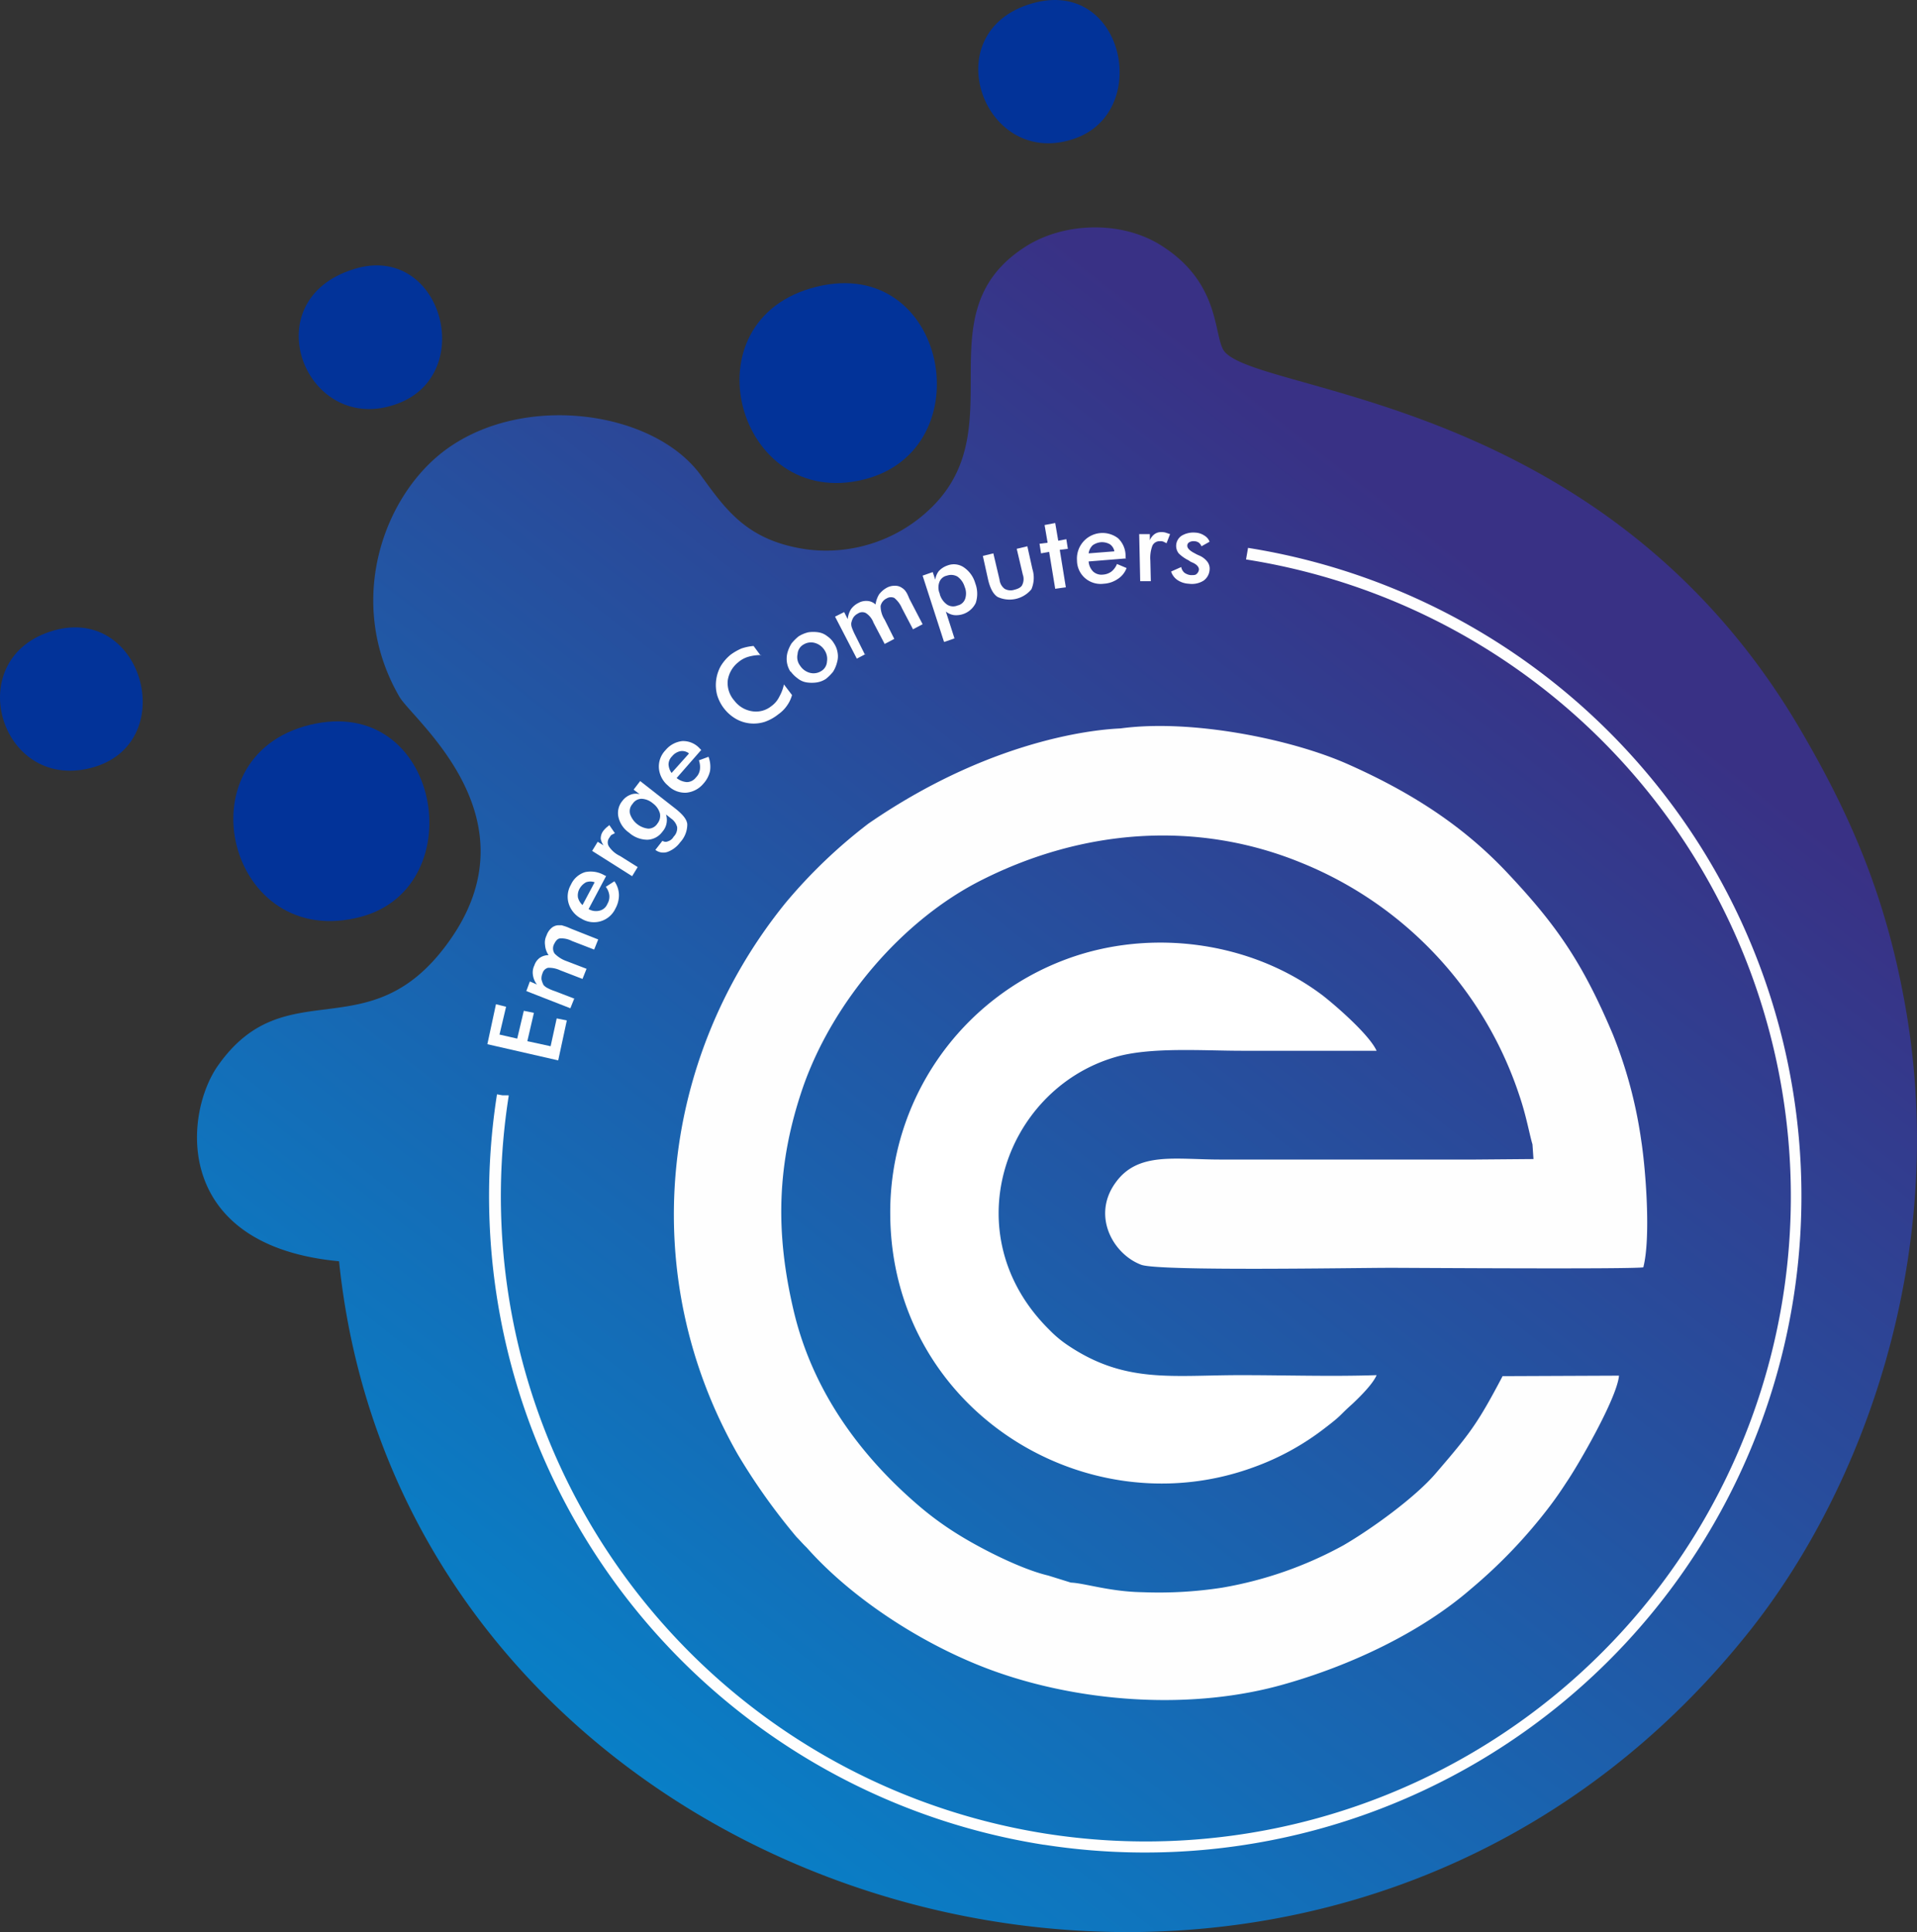 <svg xmlns="http://www.w3.org/2000/svg" xmlns:xlink="http://www.w3.org/1999/xlink" width="392.833" height="396" viewBox="0 0 392.833 396"><rect x="0" y="0" width="392.833" height="396" fill="#333333" stroke="none"/><defs><linearGradient id="a" x1="0.772" y1="0.198" x2="0.23" y2="0.947" gradientUnits="objectBoundingBox"><stop offset="0" stop-color="#393185"/><stop offset="1" stop-color="#008dd2"/></linearGradient></defs><g transform="translate(-0.049 -0.432)"><g transform="translate(0.049 0.432)"><g transform="translate(0 0)"><path d="M520.807,721.026a97.928,97.928,0,0,1-24.372-26.239A103.057,103.057,0,0,0,520.807,721.026Zm79.236-245.59c-2.593-2.7-.415-14.1-13.379-22.091-8.09-4.978-19.913-4.667-27.9.622-20.639,13.586-2.074,36.714-18.876,53.2a30.8,30.8,0,0,1-25.721,8.608c-12.031-1.763-16.387-7.986-21.572-15.142-9.541-13.171-35.884-17.009-51.96-5.5-13.068,9.334-21.054,31.425-9.853,50.819,2.7,4.771,28.625,24.891,9.956,50.508-16.179,22.3-33.188,5.393-47.085,25.1-7.052,9.956-9.438,36.921,24.787,40.137,14,135.655,199.231,189.585,289.356,75.4,23.128-29.35,40.033-76.228,31.943-125.7-3.941-23.854-11.512-41.07-21.987-58.908C678.035,484.874,608.237,484.044,600.043,475.436Z" transform="translate(-348.962 -403.194)" fill-rule="evenodd" fill="url(#a)"/><path d="M1477.061,560.778c-27.173,6.638-16.386,46.048,9.645,39.514C1511.286,594.174,1503.819,554.245,1477.061,560.778Z" transform="translate(-1309.675 -502.019)" fill="#023399" fill-rule="evenodd"/><path d="M476.736,1426.735c-26.654,6.534-16.7,46.67,10.579,39.307C510.339,1459.819,503.494,1420.2,476.736,1426.735Z" transform="translate(-413.27 -1278.161)" fill="#023399" fill-rule="evenodd"/><path d="M601.625,525.654c-21.053,6.43-9.853,34.64,8.919,27.587C626.931,547.122,619.464,520.157,601.625,525.654Z" transform="translate(-529.032 -470.524)" fill="#023399" fill-rule="evenodd"/><path d="M10.208,1241.155c-18.357,6.119-9.749,33.4,9.23,27.691C37.173,1263.453,29.083,1234.829,10.208,1241.155Z" transform="translate(-0.049 -1111.664)" fill="#023399" fill-rule="evenodd"/><path d="M1944.028,1.113c-20.431,5.808-9.853,34.64,9.023,27.587C1968.5,22.893,1962.593-4.176,1944.028,1.113Z" transform="translate(-1732.461 -0.432)" fill="#023399" fill-rule="evenodd"/></g><path d="M1121.789,1083a134.532,134.532,0,0,1-41.692,265.814h-.1a134.594,134.594,0,0,1-112.009-153.8l1.141.207h1.245v.207a132.265,132.265,0,0,0,110.038,151.108h0a132.178,132.178,0,0,0,41.07-261.147l.415-2.385Z" transform="translate(-866.144 -970.725)" fill="#fefefe"/><path d="M977.52,1996.512,963,1993.193l1.763-8.193,2.074.519-1.348,5.7,3.63.83,1.348-5.7,2.074.415-1.348,5.808,4.771,1.037,1.245-5.7,2.074.415Z" transform="translate(-863.13 -1779.177)" fill="#fefefe"/><path d="M1049.853,1843.935l-.83,2.074-9.023-3.526.726-1.97,1.452.622a4.044,4.044,0,0,1-.83-1.97,3.312,3.312,0,0,1,.311-1.971,3.065,3.065,0,0,1,1.141-1.556,3.214,3.214,0,0,1,1.763-.519,4.175,4.175,0,0,1-.726-2.074,3.313,3.313,0,0,1,.311-1.971,3.516,3.516,0,0,1,.933-1.452,2.315,2.315,0,0,1,1.348-.622h.83c.311.1.726.208,1.245.415l.726.311,5.5,2.178-.83,2.074-4.563-1.763a4.617,4.617,0,0,0-2.489-.519c-.519.1-.83.519-1.141,1.141a1.874,1.874,0,0,0,.1,1.97,6.407,6.407,0,0,0,2.489,1.556l4.045,1.556-.83,2.074-4.563-1.763a5.487,5.487,0,0,0-2.489-.519,1.583,1.583,0,0,0-1.141,1.141,2.631,2.631,0,0,0-.207,1.245,5.052,5.052,0,0,0,.415,1.141,2.751,2.751,0,0,0,.622.519,9.276,9.276,0,0,0,1.659.726l4.045,1.556Z" transform="translate(-932.145 -1639.356)" fill="#fefefe"/><path d="M1129.578,1723.516l-3.63,6.845a3.037,3.037,0,0,0,2.282.311,2.253,2.253,0,0,0,1.556-1.348,2.93,2.93,0,0,0,.415-1.763,3.553,3.553,0,0,0-.726-1.763l1.763-1.141a5.018,5.018,0,0,1,.933,2.8,5.645,5.645,0,0,1-.726,2.8,4.859,4.859,0,0,1-6.949,2.074,5.215,5.215,0,0,1-2.593-3.008,4.861,4.861,0,0,1,.415-3.941,4.711,4.711,0,0,1,2.9-2.593,5.582,5.582,0,0,1,3.941.622l.415.207Zm-2.385,1.348a2.57,2.57,0,0,0-1.763,0,3.35,3.35,0,0,0-1.348,1.348,2.8,2.8,0,0,0-.311,1.763,3.128,3.128,0,0,0,.933,1.556Z" transform="translate(-1005.336 -1544.036)" fill="#fefefe"/><path d="M1172.489,1635.356a3.527,3.527,0,0,1-.726-1.556,2.592,2.592,0,0,1,.415-1.452,4.508,4.508,0,0,1,.622-.726c.207-.208.519-.415.726-.622l1.141,1.659-.622.311c-.207.1-.311.311-.519.622a1.577,1.577,0,0,0-.1,1.763,5.6,5.6,0,0,0,2.282,1.97l3.63,2.282-1.141,1.867-8.193-5.186,1.141-1.867,1.348.83Z" transform="translate(-1048.662 -1461.891)" fill="#fefefe"/><path d="M1228.406,1548.563a3.839,3.839,0,0,0-2.282-.933,2.2,2.2,0,0,0-1.867,1.037,2.225,2.225,0,0,0-.519,2.074,4.43,4.43,0,0,0,3.734,3.008,2.2,2.2,0,0,0,1.867-1.037,2.54,2.54,0,0,0,.519-2.074A3.838,3.838,0,0,0,1228.406,1548.563Zm4.563,1.037c1.452,1.141,2.385,2.178,2.489,3.215a5.367,5.367,0,0,1-1.452,3.734,5.6,5.6,0,0,1-2.593,1.97,2.649,2.649,0,0,1-2.489-.415l1.452-1.867a1.113,1.113,0,0,0,1.141.1,1.93,1.93,0,0,0,1.141-.933,2.471,2.471,0,0,0,.726-1.971,3.1,3.1,0,0,0-1.245-1.763l-1.037-.83a3.81,3.81,0,0,1,.1,1.867,3.594,3.594,0,0,1-.83,1.659,3.939,3.939,0,0,1-3.111,1.659,5.69,5.69,0,0,1-3.734-1.452,5.308,5.308,0,0,1-2.178-3.215,3.89,3.89,0,0,1,.83-3.319,3.7,3.7,0,0,1,1.659-1.245,2.891,2.891,0,0,1,1.867-.1l-1.245-.933,1.348-1.763,7.156,5.6Z" transform="translate(-1094.623 -1383.914)" fill="#fefefe"/><path d="M1310.578,1466.651l-5.082,5.808a3.805,3.805,0,0,0,2.074.83,2.356,2.356,0,0,0,1.867-.933,2.823,2.823,0,0,0,.83-1.659,4.124,4.124,0,0,0-.207-1.867l1.97-.726a5.827,5.827,0,0,1,.311,2.9,5.691,5.691,0,0,1-1.348,2.593,5.188,5.188,0,0,1-3.526,1.867,4.9,4.9,0,0,1-3.734-1.452,5.188,5.188,0,0,1-1.867-3.526,4.8,4.8,0,0,1,1.348-3.734,5.189,5.189,0,0,1,3.422-1.867,4.588,4.588,0,0,1,3.63,1.556l.311.311Zm-2.593.726a2.256,2.256,0,0,0-1.763-.415,2.954,2.954,0,0,0-1.659,1.037,2.375,2.375,0,0,0-.726,1.659,3.306,3.306,0,0,0,.622,1.763l3.526-3.941Z" transform="translate(-1166.839 -1312.995)" fill="#fefefe"/><path d="M1423.694,1278.867a9.077,9.077,0,0,0-2.489.311,5.489,5.489,0,0,0-2.178,1.141,5.84,5.84,0,0,0-2.178,3.734,5.434,5.434,0,0,0,1.348,4.148,5.618,5.618,0,0,0,3.63,2.178,5,5,0,0,0,3.941-1.037,5.127,5.127,0,0,0,1.659-1.971,8.858,8.858,0,0,0,.933-2.489l1.659,2.178a6.945,6.945,0,0,1-1.037,2.178,7.106,7.106,0,0,1-1.763,1.763,9.48,9.48,0,0,1-2.8,1.556,7.463,7.463,0,0,1-3.008.311,7.35,7.35,0,0,1-2.9-.933,8.432,8.432,0,0,1-3.837-4.874,8.032,8.032,0,0,1,.726-5.912,9.049,9.049,0,0,1,2.074-2.385,11.664,11.664,0,0,1,2.178-1.245,10.644,10.644,0,0,1,2.489-.519l1.452,1.97Z" transform="translate(-1267.717 -1144.605)" fill="#fefefe"/><path d="M1562.086,1252.958a3.429,3.429,0,0,0-1.971-1.452,2.921,2.921,0,0,0-2.282.311,2.4,2.4,0,0,0-1.245,1.97,2.852,2.852,0,0,0,.519,2.385,3.429,3.429,0,0,0,1.971,1.452,2.921,2.921,0,0,0,2.282-.311,2.4,2.4,0,0,0,1.245-1.971A3.27,3.27,0,0,0,1562.086,1252.958Zm-6.949,4.46a4.884,4.884,0,0,1-.622-3.941,7.371,7.371,0,0,1,.83-1.867,9.606,9.606,0,0,1,1.452-1.452,6.628,6.628,0,0,1,1.97-.83,6.958,6.958,0,0,1,2.074,0,3.842,3.842,0,0,1,1.867.83,4.519,4.519,0,0,1,1.348,1.452,4.657,4.657,0,0,1,.726,1.867,4.237,4.237,0,0,1-.1,1.97,6.627,6.627,0,0,1-.83,1.971,9.606,9.606,0,0,1-1.452,1.452,4.656,4.656,0,0,1-1.867.726,6.951,6.951,0,0,1-2.074,0,3.841,3.841,0,0,1-1.867-.83,6.425,6.425,0,0,1-1.452-1.452Z" transform="translate(-1393.144 -1119.733)" fill="#fefefe"/><path d="M1656.43,1171.9l-1.97,1.037-4.46-8.608,1.867-.933.726,1.452a4.9,4.9,0,0,1,.622-1.97,4.07,4.07,0,0,1,1.556-1.348,3.242,3.242,0,0,1,1.867-.415,2.67,2.67,0,0,1,1.659.726,5.419,5.419,0,0,1,.726-2.074,5.042,5.042,0,0,1,1.556-1.348,3.284,3.284,0,0,1,1.659-.415,2.381,2.381,0,0,1,1.452.415,2.748,2.748,0,0,1,.622.519,4.527,4.527,0,0,1,.622,1.037l.311.726,2.7,5.186-1.971,1.037-2.282-4.356a5.409,5.409,0,0,0-1.556-2.074,1.685,1.685,0,0,0-1.556.1,2.251,2.251,0,0,0-1.245,1.556,5.122,5.122,0,0,0,.83,2.8l1.971,3.941-1.971,1.037-2.282-4.356a4.035,4.035,0,0,0-1.556-1.971,1.609,1.609,0,0,0-1.659.1,2.449,2.449,0,0,0-.933.83,3.716,3.716,0,0,0-.415,1.141,2.283,2.283,0,0,0,.1.83,13.282,13.282,0,0,0,.726,1.659l1.97,3.941Z" transform="translate(-1478.88 -1037.946)" fill="#fefefe"/><path d="M1826.526,1121.815a3.954,3.954,0,0,0,1.452,2.074,2.284,2.284,0,0,0,2.178.207,2.085,2.085,0,0,0,1.556-1.348,3.48,3.48,0,0,0-.1-2.489,3.954,3.954,0,0,0-1.452-2.074,2.611,2.611,0,0,0-2.178-.207,2.085,2.085,0,0,0-1.556,1.348,3.206,3.206,0,0,0,.1,2.385Zm.83,9.645L1823,1117.977l2.074-.726.519,1.556a3.766,3.766,0,0,1,.726-1.763,4.337,4.337,0,0,1,1.763-1.141,3.64,3.64,0,0,1,3.423.415,5.879,5.879,0,0,1,2.282,3.215,6.051,6.051,0,0,1,.1,4.045,4.452,4.452,0,0,1-4.46,2.489,3.409,3.409,0,0,1-1.659-.726l1.763,5.5-2.074.726Z" transform="translate(-1633.938 -999.998)" fill="#fefefe"/><path d="M1944.178,1081.556l1.245,5.289a2.709,2.709,0,0,0,1.037,1.867,2.469,2.469,0,0,0,1.971.207c.83-.207,1.452-.519,1.659-1.037a2.722,2.722,0,0,0,.1-2.074l-1.245-5.289,2.178-.519,1.037,4.667a5.978,5.978,0,0,1-.208,4.148,5.8,5.8,0,0,1-6.949,1.556c-.933-.622-1.556-1.867-1.971-3.734L1942,1081.97l2.178-.519Z" transform="translate(-1740.596 -968.036)" fill="#fefefe"/><path d="M2057.215,1047.483l-1.245-7.571-1.659.311-.311-1.97,1.659-.207-.622-3.63,2.178-.415.622,3.63,1.659-.311.311,1.971-1.659.207,1.245,7.675Z" transform="translate(-1840.981 -926.807)" fill="#fefefe"/><path d="M2137.9,1059.019l-7.675.622a3.232,3.232,0,0,0,.933,2.074,2.524,2.524,0,0,0,1.97.622,3.279,3.279,0,0,0,1.763-.622,3.794,3.794,0,0,0,1.141-1.556l1.97.83a4.576,4.576,0,0,1-1.867,2.282,5.607,5.607,0,0,1-2.8.933,4.887,4.887,0,0,1-3.837-1.141,4.82,4.82,0,0,1-1.659-3.63,5.244,5.244,0,0,1,8.4-4.563,4.946,4.946,0,0,1,1.556,3.63v.415Zm-2.385-1.348a2.223,2.223,0,0,0-.934-1.556,3.326,3.326,0,0,0-1.867-.415,3.478,3.478,0,0,0-1.659.622,2.818,2.818,0,0,0-.83,1.659l5.289-.415Z" transform="translate(-1907.141 -944.566)" fill="#fefefe"/><path d="M2253.074,1053.97a2.952,2.952,0,0,1,.933-1.452,2.248,2.248,0,0,1,1.452-.519,2.874,2.874,0,0,1,.933.1l.933.311-.726,1.867-.622-.311a1.54,1.54,0,0,0-.726-.1,1.608,1.608,0,0,0-1.556.933,7.1,7.1,0,0,0-.415,3.008l.1,4.252h-2.178l-.208-9.645h2.178v1.556Z" transform="translate(-2017.55 -942.94)" fill="#fefefe"/><path d="M2314.207,1060.882l1.867-.83a2.047,2.047,0,0,0,.622,1.141,2.635,2.635,0,0,0,1.348.519c.519,0,.933,0,1.141-.207a1.4,1.4,0,0,0,.519-.933c0-.519-.415-1.037-1.348-1.452a2.226,2.226,0,0,1-.726-.415,7.69,7.69,0,0,1-2.074-1.452,2.5,2.5,0,0,1,.622-3.63,4.687,4.687,0,0,1,2.8-.622,3.641,3.641,0,0,1,1.867.622,2.422,2.422,0,0,1,1.037,1.245l-1.659.933a1.862,1.862,0,0,0-.519-.726,1.673,1.673,0,0,0-.933-.311,1.705,1.705,0,0,0-1.037.207.783.783,0,0,0-.415.726q0,.778,1.556,1.556a6.111,6.111,0,0,0,.83.415,4.154,4.154,0,0,1,1.763,1.348,2.361,2.361,0,0,1,.415,1.659,2.951,2.951,0,0,1-1.245,2.178,4.5,4.5,0,0,1-3.008.622,4.565,4.565,0,0,1-2.282-.726,3.375,3.375,0,0,1-1.348-1.763Z" transform="translate(-2074.016 -943.836)" fill="#fefefe"/><path d="M1371.437,1455.18a105.36,105.36,0,0,0-17.009,16.283c-26.032,32.151-30.6,76.539-9.749,113.046a128.2,128.2,0,0,0,12.031,16.905c.726.726,1.229,1.348,2.086,2.17,9.645,10.89,25.19,20.854,39.917,25.832,17.424,5.912,39.307,7.467,57.871,2.178,13.586-3.837,28-10.579,38.373-19.6a104.73,104.73,0,0,0,16.179-17.009c1.245-1.659,2.178-3.008,3.319-4.771,2.282-3.319,10.371-17.216,10.786-21.883l-23.854.1c-5.186,9.853-6.741,11.823-13.69,19.913-4.252,4.978-13.171,11.408-18.875,14.727a79.4,79.4,0,0,1-24.891,8.712,84.857,84.857,0,0,1-16.283.933c-6.741-.1-11.927-1.867-14.727-1.971l-4.667-1.452c-5.7-1.348-13.9-5.6-18.253-8.3a65.013,65.013,0,0,1-7.778-5.6c-11.408-9.645-21.883-22.817-26.032-40.033-3.941-16.49-3.526-30.6,1.867-46.256,6.119-17.424,20.328-34.225,36.714-42.418,20.639-10.371,43.87-12.238,65.235-3.526a77.772,77.772,0,0,1,44.8,47.708c1.452,4.252,2.074,7.986,2.7,10.06l.208,3.008-11.927.1h-52.271c-9.23,0-16.905-1.659-21.468,4.771-4.874,6.741-.519,14.623,5.289,16.8,3.63,1.348,43.663.622,51.13.622,3.837,0,49.159.311,51.752-.1,1.556-6.015.519-19.809-.415-25.928a93.136,93.136,0,0,0-5.808-21.779c-6.223-14.727-11.512-22.4-21.676-33.188-8.4-8.919-18.564-15.972-32.566-22.194-11.616-5.186-32.151-9.334-46.67-7.364C1421.115,1435.786,1398.5,1436.526,1371.437,1455.18Z" transform="translate(-1193.473 -1286.382)" fill="#fefefe" fill-rule="evenodd"/><path d="M1858.663,1951.867c-9.127.311-18.668,0-27.9,0-14.1,0-23.646,1.763-35.366-6.119a23.344,23.344,0,0,1-3.837-3.215c-19.6-19.394-9.23-49.056,13.379-55.8,7.156-2.178,18.046-1.348,26.135-1.348h27.587c-1.452-3.215-8.089-9.023-10.993-11.3-14.623-11.1-35.262-13.9-52.582-7.467A55.294,55.294,0,0,0,1759,1918.887c.207,39.929,39.929,64.509,74.465,51.856a53.271,53.271,0,0,0,14.416-7.882c3.941-3.008,2.9-2.489,5.808-5.082C1855.344,1956.223,1857.937,1953.63,1858.663,1951.867Z" transform="translate(-1576.572 -1670.023)" fill="#fff" fill-rule="evenodd"/></g></g></svg>